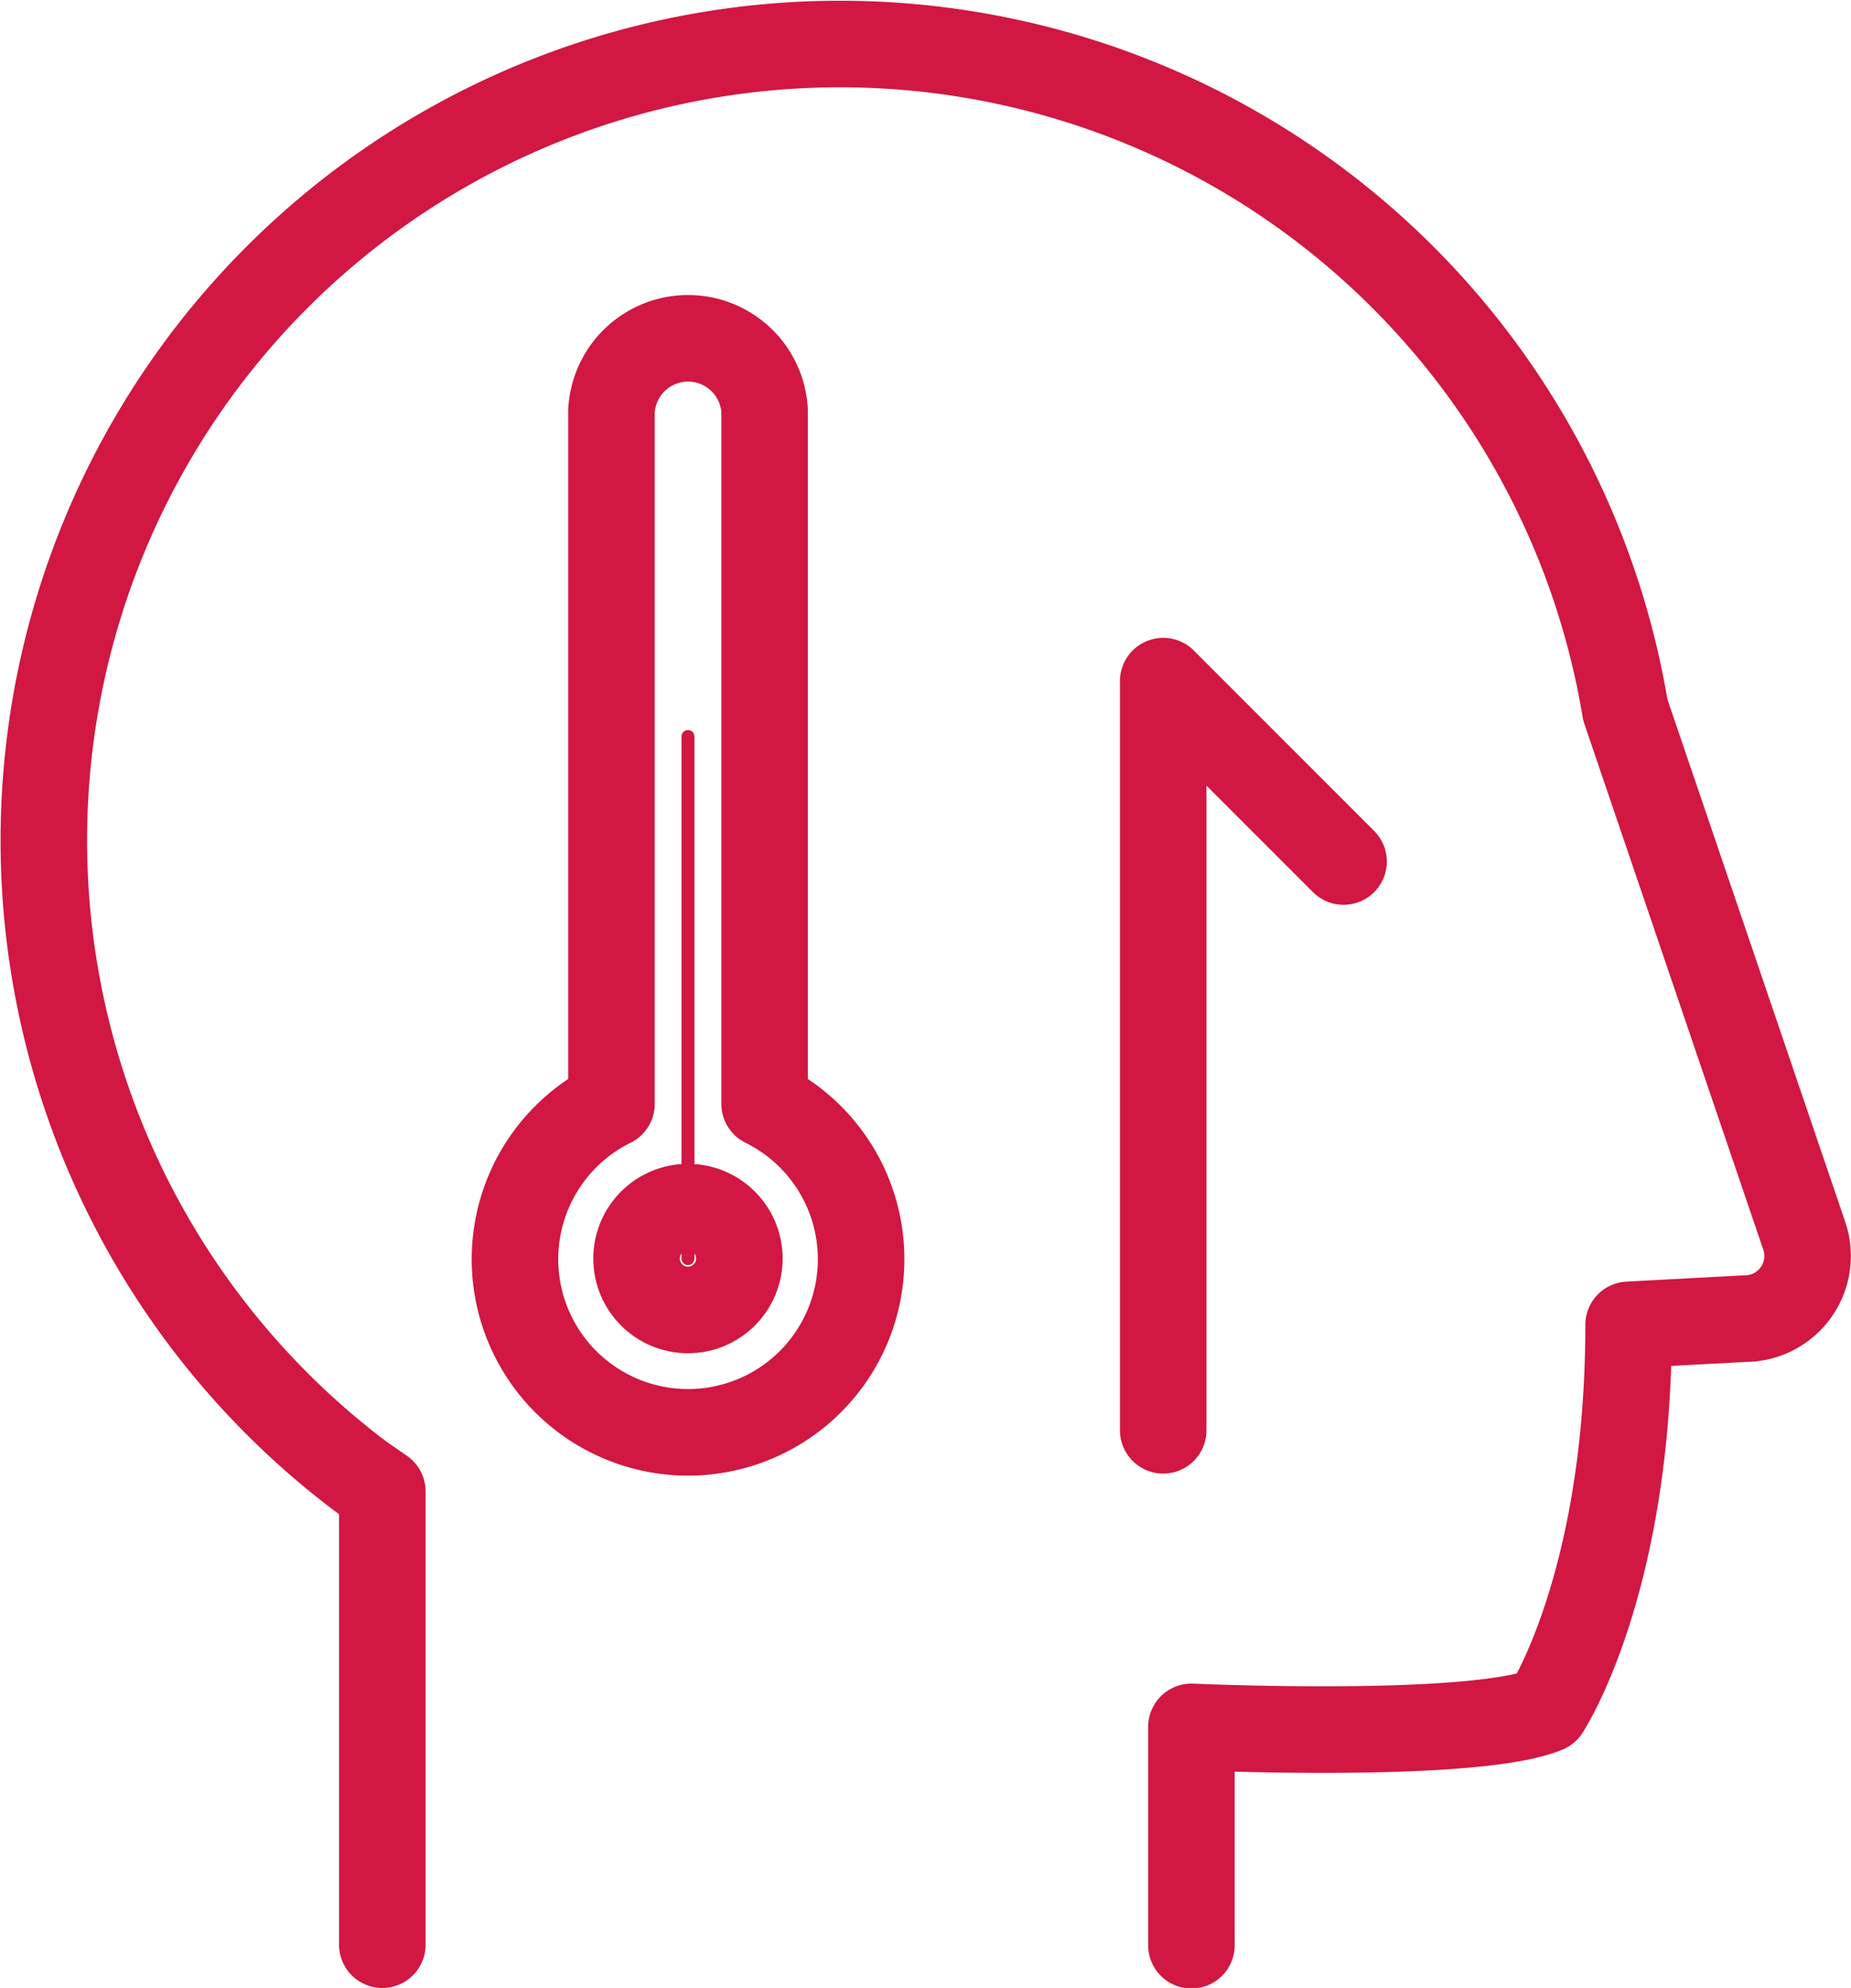 <svg xmlns="http://www.w3.org/2000/svg" viewBox="0 0 106.95 114.82">
  <defs>
    <style>
      .cls-1, .cls-2 {
        fill: none;
        stroke: #d11742;
        stroke-linecap: round;
        stroke-linejoin: round;
      }

      .cls-1 {
        stroke-width: 5px;
      }

      .cls-2 {
        stroke-width: 0.75px;
      }
    </style>
  </defs>
  <title>Temperature</title>
  <g id="Слой_2" data-name="Слой 2">
    <g id="Layer_1" data-name="Layer 1">
      <g>
        <path class="cls-1" d="M22.09,112.32V86.14l-1.24-.86A46,46,0,1,1,93.91,41l10.32,30.32a3.62,3.62,0,0,1-3.41,4.84l-6.72.36c0,15-4.77,22.22-4.77,22.22-4.18,1.74-20.49,1-20.49,1l0,12.61"/>
        <polyline class="cls-1" points="67.21 82.61 67.21 39.34 77.63 49.76"/>
        <path class="cls-1" d="M44.18,63.76v-40a4.43,4.43,0,0,0-8.85,0v40a10,10,0,1,0,8.85,0Z"/>
        <circle class="cls-1" cx="39.75" cy="72.69" r="2.97"/>
        <line class="cls-2" x1="39.75" y1="72.69" x2="39.75" y2="42.54"/>
      </g>
    </g>
  </g>
</svg>
